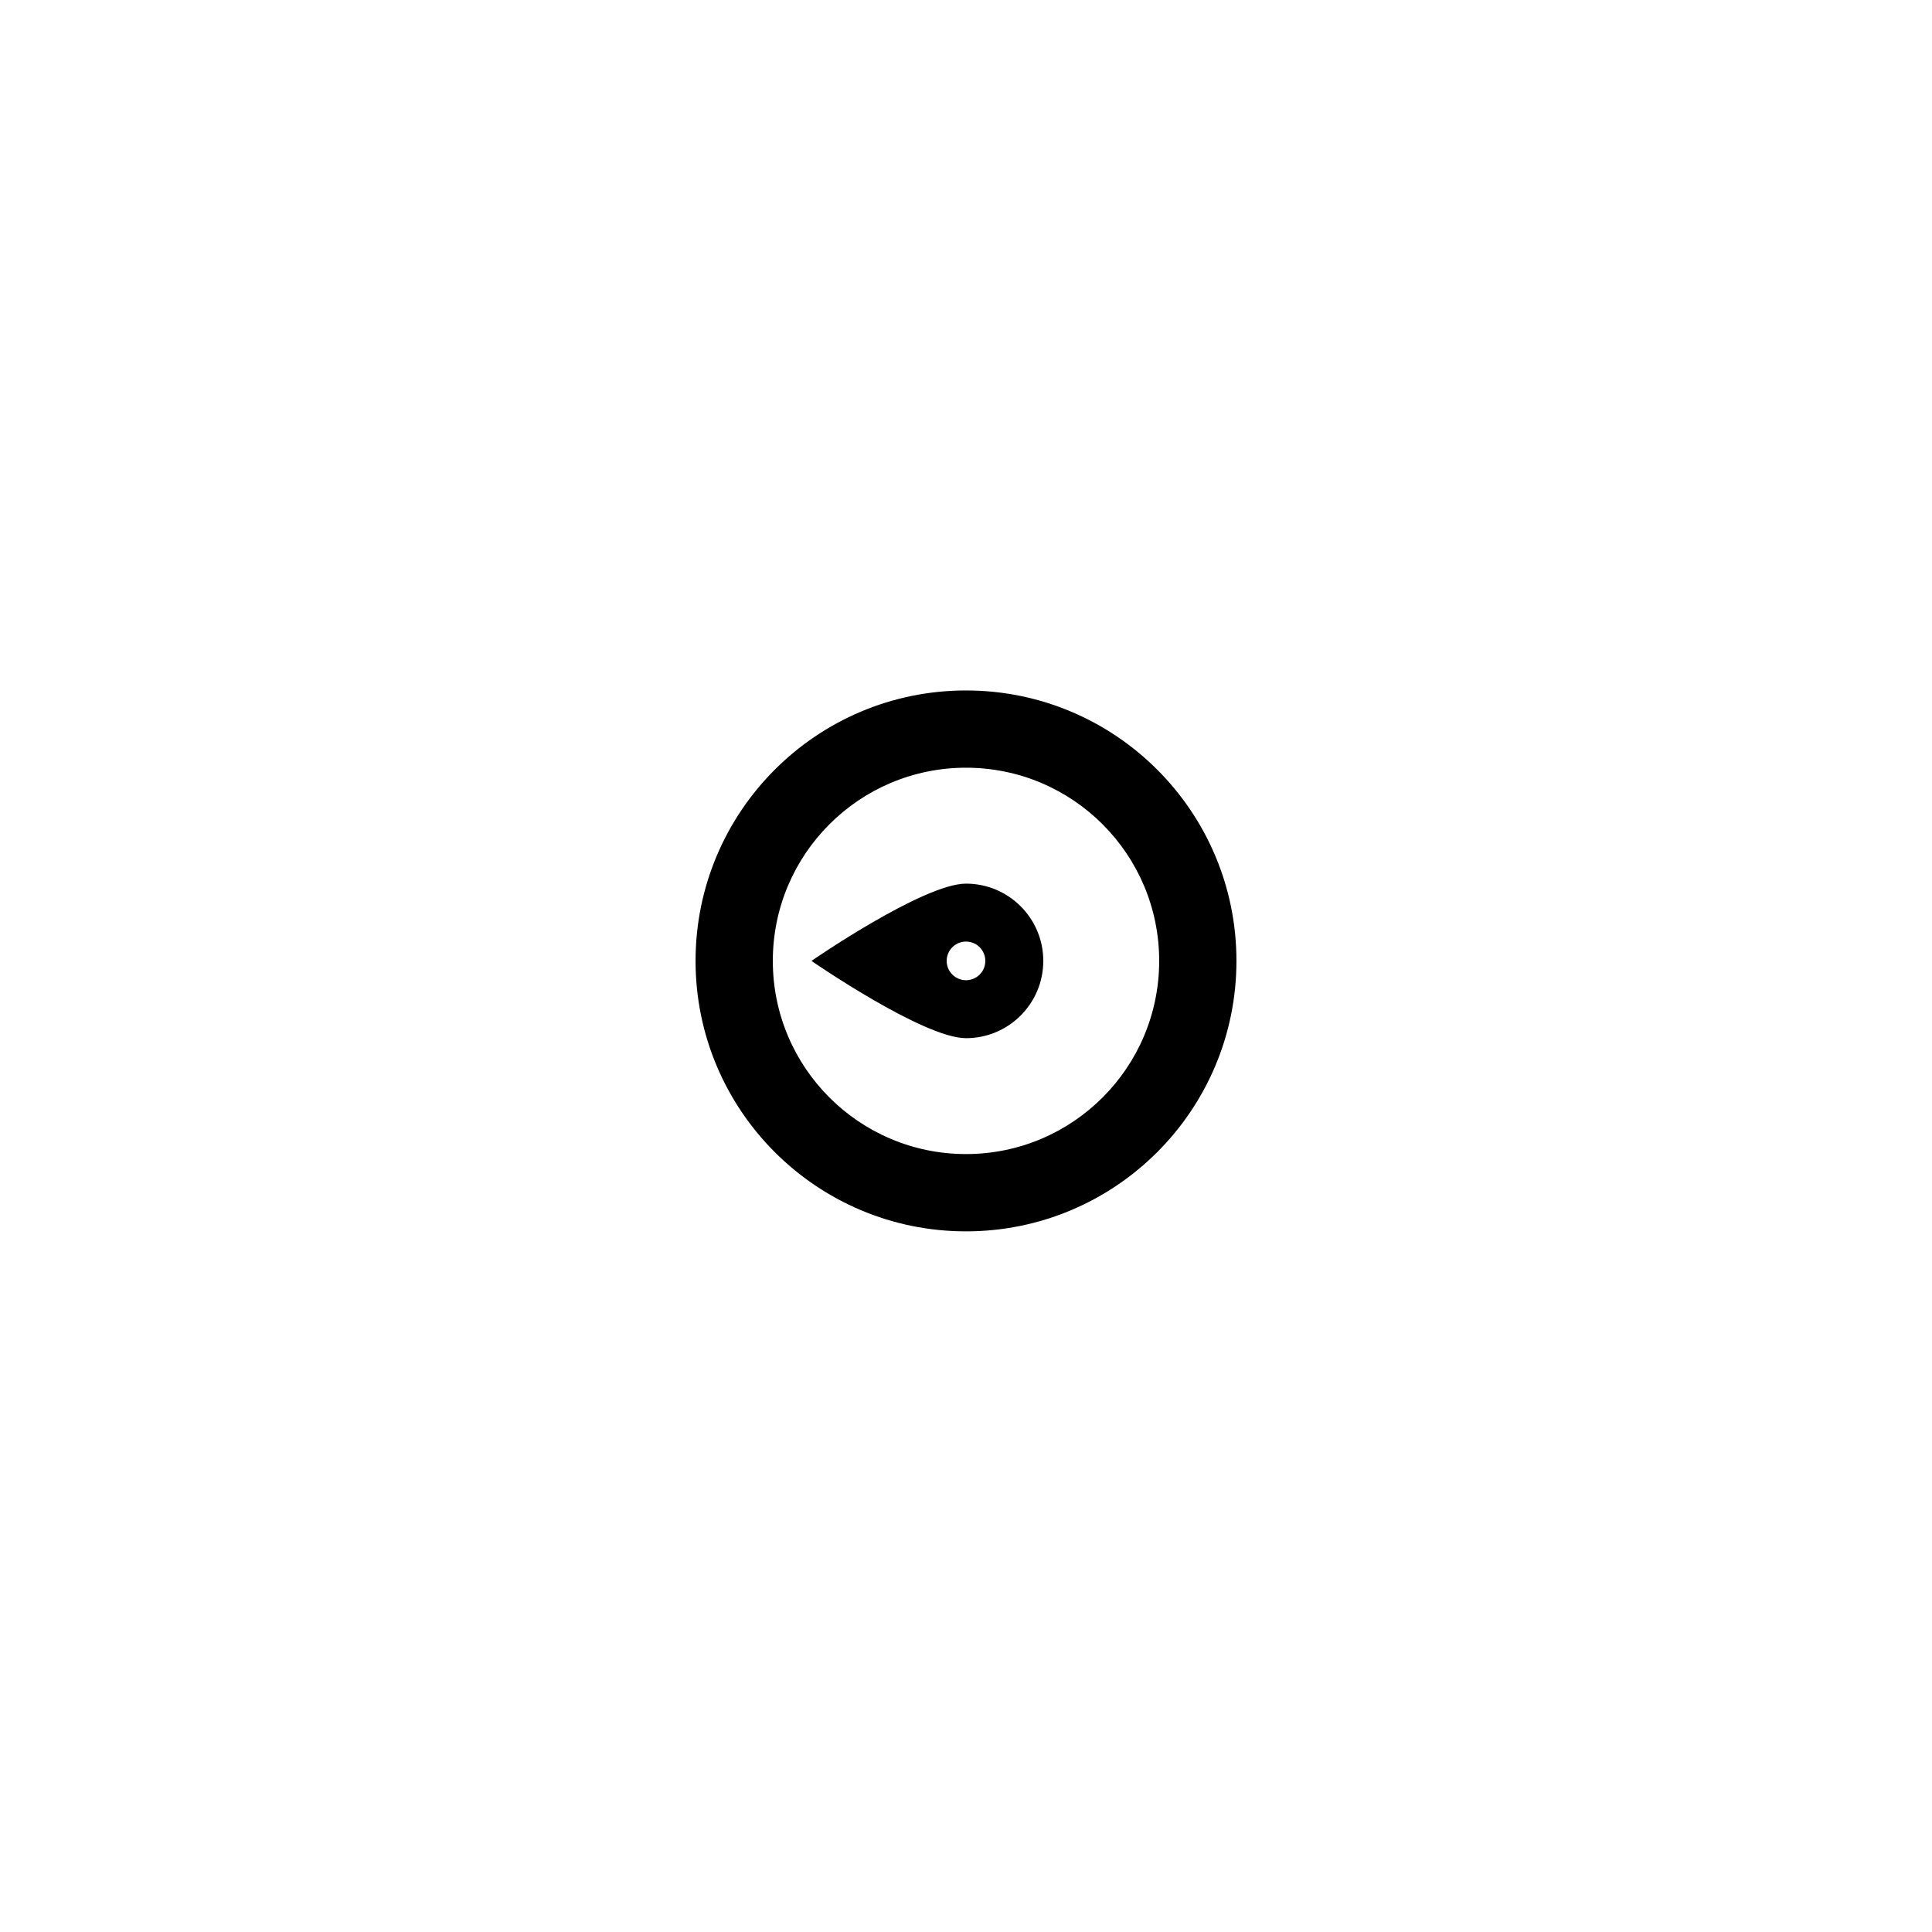 <?xml version="1.0" encoding="utf-8"?>
<!-- Generator: Adobe Illustrator 15.1.0, SVG Export Plug-In . SVG Version: 6.00 Build 0)  -->
<!DOCTYPE svg PUBLIC "-//W3C//DTD SVG 1.1//EN" "http://www.w3.org/Graphics/SVG/1.1/DTD/svg11.dtd">
<svg version="1.1" id="Layer_1" xmlns="http://www.w3.org/2000/svg" xmlns:xlink="http://www.w3.org/1999/xlink" x="0px"
     y="0px"
     width="100px" height="100px" viewBox="0 0 100 100" enable-background="new 0 0 100 100" xml:space="preserve">
<g>
	<g>
		<path fill-rule="evenodd" clip-rule="evenodd" d="M50,35.738c-7.73,0-13.998,6.268-13.998,13.998
			c0,7.731,6.268,13.999,13.998,13.999c7.731,0,13.998-6.268,13.998-13.999C63.998,42.005,57.731,35.738,50,35.738z M50,59.734
			c-5.522,0-9.999-4.477-9.999-9.999c0-5.521,4.477-9.998,9.999-9.998s9.999,4.477,9.999,9.998
			C59.999,55.258,55.522,59.734,50,59.734z M50,45.737c-2.209,0-7.999,3.999-7.999,3.999s5.79,4,7.999,4s4-1.791,4-4
			C54,47.527,52.209,45.737,50,45.737z M50,50.736c-0.552,0-1-0.447-1-1c0-0.552,0.448-1,1-1c0.553,0,1,0.448,1,1
			C51,50.289,50.553,50.736,50,50.736z"/>
	</g>
</g>
</svg>
